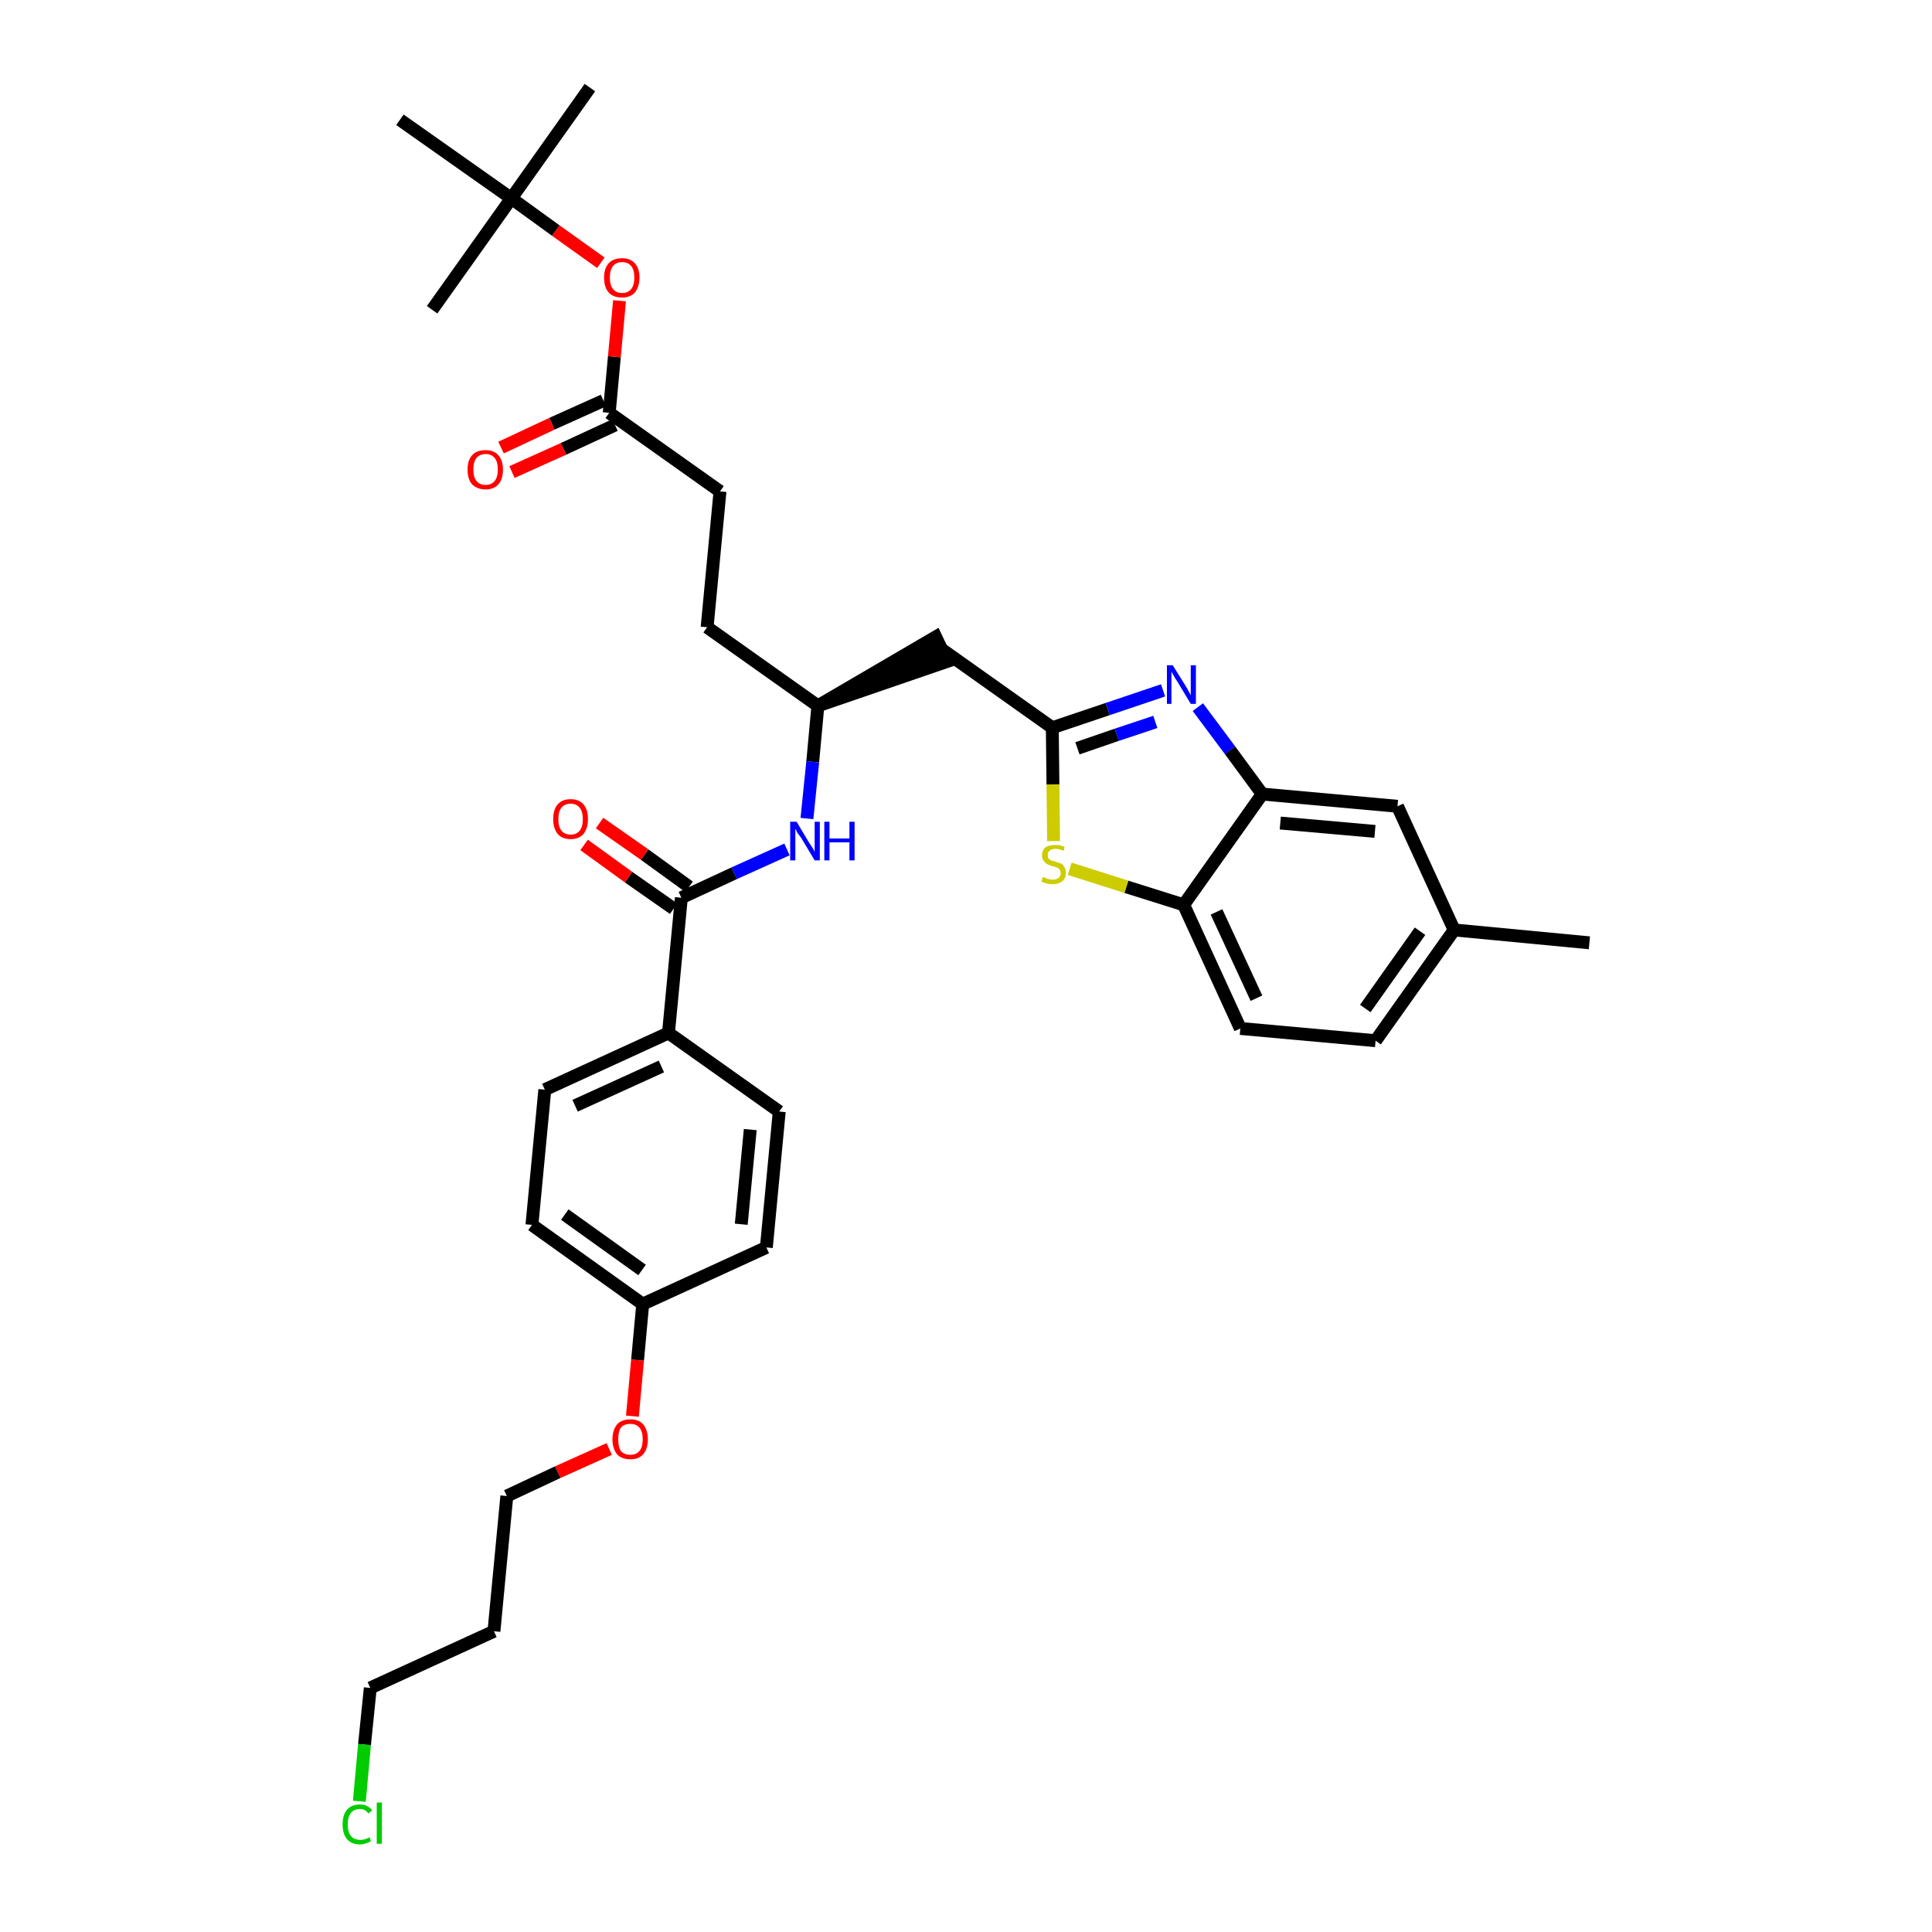 <?xml version='1.0' encoding='iso-8859-1'?>
<svg version='1.1' baseProfile='full'
              xmlns='http://www.w3.org/2000/svg'
                      xmlns:rdkit='http://www.rdkit.org/xml'
                      xmlns:xlink='http://www.w3.org/1999/xlink'
                  xml:space='preserve'
width='300px' height='300px' viewBox='0 0 300 300'>
<!-- END OF HEADER -->
<path class='bond-0 atom-0 atom-1' d='M 246.8,146.4 L 225.8,144.4' style='fill:none;fill-rule:evenodd;stroke:#000000;stroke-width:2.0px;stroke-linecap:butt;stroke-linejoin:miter;stroke-opacity:1' />
<path class='bond-1 atom-1 atom-2' d='M 225.8,144.4 L 213.6,161.6' style='fill:none;fill-rule:evenodd;stroke:#000000;stroke-width:2.0px;stroke-linecap:butt;stroke-linejoin:miter;stroke-opacity:1' />
<path class='bond-1 atom-1 atom-2' d='M 220.5,144.6 L 212.0,156.6' style='fill:none;fill-rule:evenodd;stroke:#000000;stroke-width:2.0px;stroke-linecap:butt;stroke-linejoin:miter;stroke-opacity:1' />
<path class='bond-34 atom-34 atom-1' d='M 217.0,125.2 L 225.8,144.4' style='fill:none;fill-rule:evenodd;stroke:#000000;stroke-width:2.0px;stroke-linecap:butt;stroke-linejoin:miter;stroke-opacity:1' />
<path class='bond-2 atom-2 atom-3' d='M 213.6,161.6 L 192.6,159.7' style='fill:none;fill-rule:evenodd;stroke:#000000;stroke-width:2.0px;stroke-linecap:butt;stroke-linejoin:miter;stroke-opacity:1' />
<path class='bond-3 atom-3 atom-4' d='M 192.6,159.7 L 183.8,140.5' style='fill:none;fill-rule:evenodd;stroke:#000000;stroke-width:2.0px;stroke-linecap:butt;stroke-linejoin:miter;stroke-opacity:1' />
<path class='bond-3 atom-3 atom-4' d='M 195.1,155.0 L 188.9,141.6' style='fill:none;fill-rule:evenodd;stroke:#000000;stroke-width:2.0px;stroke-linecap:butt;stroke-linejoin:miter;stroke-opacity:1' />
<path class='bond-4 atom-4 atom-5' d='M 183.8,140.5 L 174.9,137.7' style='fill:none;fill-rule:evenodd;stroke:#000000;stroke-width:2.0px;stroke-linecap:butt;stroke-linejoin:miter;stroke-opacity:1' />
<path class='bond-4 atom-4 atom-5' d='M 174.9,137.7 L 166.1,134.9' style='fill:none;fill-rule:evenodd;stroke:#CCCC00;stroke-width:2.0px;stroke-linecap:butt;stroke-linejoin:miter;stroke-opacity:1' />
<path class='bond-35 atom-33 atom-4' d='M 196.0,123.3 L 183.8,140.5' style='fill:none;fill-rule:evenodd;stroke:#000000;stroke-width:2.0px;stroke-linecap:butt;stroke-linejoin:miter;stroke-opacity:1' />
<path class='bond-5 atom-5 atom-6' d='M 163.6,130.6 L 163.5,121.8' style='fill:none;fill-rule:evenodd;stroke:#CCCC00;stroke-width:2.0px;stroke-linecap:butt;stroke-linejoin:miter;stroke-opacity:1' />
<path class='bond-5 atom-5 atom-6' d='M 163.5,121.8 L 163.4,113.0' style='fill:none;fill-rule:evenodd;stroke:#000000;stroke-width:2.0px;stroke-linecap:butt;stroke-linejoin:miter;stroke-opacity:1' />
<path class='bond-6 atom-6 atom-7' d='M 163.4,113.0 L 146.2,100.8' style='fill:none;fill-rule:evenodd;stroke:#000000;stroke-width:2.0px;stroke-linecap:butt;stroke-linejoin:miter;stroke-opacity:1' />
<path class='bond-31 atom-6 atom-32' d='M 163.4,113.0 L 172.0,110.1' style='fill:none;fill-rule:evenodd;stroke:#000000;stroke-width:2.0px;stroke-linecap:butt;stroke-linejoin:miter;stroke-opacity:1' />
<path class='bond-31 atom-6 atom-32' d='M 172.0,110.1 L 180.6,107.2' style='fill:none;fill-rule:evenodd;stroke:#0000FF;stroke-width:2.0px;stroke-linecap:butt;stroke-linejoin:miter;stroke-opacity:1' />
<path class='bond-31 atom-6 atom-32' d='M 167.3,116.2 L 173.4,114.1' style='fill:none;fill-rule:evenodd;stroke:#000000;stroke-width:2.0px;stroke-linecap:butt;stroke-linejoin:miter;stroke-opacity:1' />
<path class='bond-31 atom-6 atom-32' d='M 173.4,114.1 L 179.4,112.1' style='fill:none;fill-rule:evenodd;stroke:#0000FF;stroke-width:2.0px;stroke-linecap:butt;stroke-linejoin:miter;stroke-opacity:1' />
<path class='bond-7 atom-8 atom-7' d='M 127.0,109.6 L 147.1,102.7 L 145.3,98.9 Z' style='fill:#000000;fill-rule:evenodd;fill-opacity:1;stroke:#000000;stroke-width:2.0px;stroke-linecap:butt;stroke-linejoin:miter;stroke-opacity:1;' />
<path class='bond-8 atom-8 atom-9' d='M 127.0,109.6 L 109.8,97.4' style='fill:none;fill-rule:evenodd;stroke:#000000;stroke-width:2.0px;stroke-linecap:butt;stroke-linejoin:miter;stroke-opacity:1' />
<path class='bond-17 atom-8 atom-18' d='M 127.0,109.6 L 126.2,118.3' style='fill:none;fill-rule:evenodd;stroke:#000000;stroke-width:2.0px;stroke-linecap:butt;stroke-linejoin:miter;stroke-opacity:1' />
<path class='bond-17 atom-8 atom-18' d='M 126.2,118.3 L 125.3,127.1' style='fill:none;fill-rule:evenodd;stroke:#0000FF;stroke-width:2.0px;stroke-linecap:butt;stroke-linejoin:miter;stroke-opacity:1' />
<path class='bond-9 atom-9 atom-10' d='M 109.8,97.4 L 111.8,76.3' style='fill:none;fill-rule:evenodd;stroke:#000000;stroke-width:2.0px;stroke-linecap:butt;stroke-linejoin:miter;stroke-opacity:1' />
<path class='bond-10 atom-10 atom-11' d='M 111.8,76.3 L 94.6,64.1' style='fill:none;fill-rule:evenodd;stroke:#000000;stroke-width:2.0px;stroke-linecap:butt;stroke-linejoin:miter;stroke-opacity:1' />
<path class='bond-11 atom-11 atom-12' d='M 93.7,62.2 L 85.7,65.8' style='fill:none;fill-rule:evenodd;stroke:#000000;stroke-width:2.0px;stroke-linecap:butt;stroke-linejoin:miter;stroke-opacity:1' />
<path class='bond-11 atom-11 atom-12' d='M 85.7,65.8 L 77.8,69.5' style='fill:none;fill-rule:evenodd;stroke:#FF0000;stroke-width:2.0px;stroke-linecap:butt;stroke-linejoin:miter;stroke-opacity:1' />
<path class='bond-11 atom-11 atom-12' d='M 95.5,66.0 L 87.5,69.7' style='fill:none;fill-rule:evenodd;stroke:#000000;stroke-width:2.0px;stroke-linecap:butt;stroke-linejoin:miter;stroke-opacity:1' />
<path class='bond-11 atom-11 atom-12' d='M 87.5,69.7 L 79.5,73.3' style='fill:none;fill-rule:evenodd;stroke:#FF0000;stroke-width:2.0px;stroke-linecap:butt;stroke-linejoin:miter;stroke-opacity:1' />
<path class='bond-12 atom-11 atom-13' d='M 94.6,64.1 L 95.4,55.4' style='fill:none;fill-rule:evenodd;stroke:#000000;stroke-width:2.0px;stroke-linecap:butt;stroke-linejoin:miter;stroke-opacity:1' />
<path class='bond-12 atom-11 atom-13' d='M 95.4,55.4 L 96.2,46.7' style='fill:none;fill-rule:evenodd;stroke:#FF0000;stroke-width:2.0px;stroke-linecap:butt;stroke-linejoin:miter;stroke-opacity:1' />
<path class='bond-13 atom-13 atom-14' d='M 93.3,40.8 L 86.3,35.8' style='fill:none;fill-rule:evenodd;stroke:#FF0000;stroke-width:2.0px;stroke-linecap:butt;stroke-linejoin:miter;stroke-opacity:1' />
<path class='bond-13 atom-13 atom-14' d='M 86.3,35.8 L 79.4,30.8' style='fill:none;fill-rule:evenodd;stroke:#000000;stroke-width:2.0px;stroke-linecap:butt;stroke-linejoin:miter;stroke-opacity:1' />
<path class='bond-14 atom-14 atom-15' d='M 79.4,30.8 L 91.6,13.6' style='fill:none;fill-rule:evenodd;stroke:#000000;stroke-width:2.0px;stroke-linecap:butt;stroke-linejoin:miter;stroke-opacity:1' />
<path class='bond-15 atom-14 atom-16' d='M 79.4,30.8 L 67.1,48.1' style='fill:none;fill-rule:evenodd;stroke:#000000;stroke-width:2.0px;stroke-linecap:butt;stroke-linejoin:miter;stroke-opacity:1' />
<path class='bond-16 atom-14 atom-17' d='M 79.4,30.8 L 62.1,18.6' style='fill:none;fill-rule:evenodd;stroke:#000000;stroke-width:2.0px;stroke-linecap:butt;stroke-linejoin:miter;stroke-opacity:1' />
<path class='bond-18 atom-18 atom-19' d='M 122.2,131.9 L 114.0,135.6' style='fill:none;fill-rule:evenodd;stroke:#0000FF;stroke-width:2.0px;stroke-linecap:butt;stroke-linejoin:miter;stroke-opacity:1' />
<path class='bond-18 atom-18 atom-19' d='M 114.0,135.6 L 105.8,139.4' style='fill:none;fill-rule:evenodd;stroke:#000000;stroke-width:2.0px;stroke-linecap:butt;stroke-linejoin:miter;stroke-opacity:1' />
<path class='bond-19 atom-19 atom-20' d='M 107.0,137.7 L 100.1,132.7' style='fill:none;fill-rule:evenodd;stroke:#000000;stroke-width:2.0px;stroke-linecap:butt;stroke-linejoin:miter;stroke-opacity:1' />
<path class='bond-19 atom-19 atom-20' d='M 100.1,132.7 L 93.1,127.8' style='fill:none;fill-rule:evenodd;stroke:#FF0000;stroke-width:2.0px;stroke-linecap:butt;stroke-linejoin:miter;stroke-opacity:1' />
<path class='bond-19 atom-19 atom-20' d='M 104.6,141.1 L 97.6,136.2' style='fill:none;fill-rule:evenodd;stroke:#000000;stroke-width:2.0px;stroke-linecap:butt;stroke-linejoin:miter;stroke-opacity:1' />
<path class='bond-19 atom-19 atom-20' d='M 97.6,136.2 L 90.7,131.2' style='fill:none;fill-rule:evenodd;stroke:#FF0000;stroke-width:2.0px;stroke-linecap:butt;stroke-linejoin:miter;stroke-opacity:1' />
<path class='bond-20 atom-19 atom-21' d='M 105.8,139.4 L 103.8,160.4' style='fill:none;fill-rule:evenodd;stroke:#000000;stroke-width:2.0px;stroke-linecap:butt;stroke-linejoin:miter;stroke-opacity:1' />
<path class='bond-21 atom-21 atom-22' d='M 103.8,160.4 L 84.6,169.2' style='fill:none;fill-rule:evenodd;stroke:#000000;stroke-width:2.0px;stroke-linecap:butt;stroke-linejoin:miter;stroke-opacity:1' />
<path class='bond-21 atom-21 atom-22' d='M 102.7,165.6 L 89.3,171.7' style='fill:none;fill-rule:evenodd;stroke:#000000;stroke-width:2.0px;stroke-linecap:butt;stroke-linejoin:miter;stroke-opacity:1' />
<path class='bond-36 atom-31 atom-21' d='M 121.0,172.6 L 103.8,160.4' style='fill:none;fill-rule:evenodd;stroke:#000000;stroke-width:2.0px;stroke-linecap:butt;stroke-linejoin:miter;stroke-opacity:1' />
<path class='bond-22 atom-22 atom-23' d='M 84.6,169.2 L 82.6,190.2' style='fill:none;fill-rule:evenodd;stroke:#000000;stroke-width:2.0px;stroke-linecap:butt;stroke-linejoin:miter;stroke-opacity:1' />
<path class='bond-23 atom-23 atom-24' d='M 82.6,190.2 L 99.8,202.5' style='fill:none;fill-rule:evenodd;stroke:#000000;stroke-width:2.0px;stroke-linecap:butt;stroke-linejoin:miter;stroke-opacity:1' />
<path class='bond-23 atom-23 atom-24' d='M 87.7,188.6 L 99.7,197.2' style='fill:none;fill-rule:evenodd;stroke:#000000;stroke-width:2.0px;stroke-linecap:butt;stroke-linejoin:miter;stroke-opacity:1' />
<path class='bond-24 atom-24 atom-25' d='M 99.8,202.5 L 99.0,211.2' style='fill:none;fill-rule:evenodd;stroke:#000000;stroke-width:2.0px;stroke-linecap:butt;stroke-linejoin:miter;stroke-opacity:1' />
<path class='bond-24 atom-24 atom-25' d='M 99.0,211.2 L 98.2,219.9' style='fill:none;fill-rule:evenodd;stroke:#FF0000;stroke-width:2.0px;stroke-linecap:butt;stroke-linejoin:miter;stroke-opacity:1' />
<path class='bond-29 atom-24 atom-30' d='M 99.8,202.5 L 119.0,193.7' style='fill:none;fill-rule:evenodd;stroke:#000000;stroke-width:2.0px;stroke-linecap:butt;stroke-linejoin:miter;stroke-opacity:1' />
<path class='bond-25 atom-25 atom-26' d='M 94.6,225.0 L 86.6,228.6' style='fill:none;fill-rule:evenodd;stroke:#FF0000;stroke-width:2.0px;stroke-linecap:butt;stroke-linejoin:miter;stroke-opacity:1' />
<path class='bond-25 atom-25 atom-26' d='M 86.6,228.6 L 78.7,232.3' style='fill:none;fill-rule:evenodd;stroke:#000000;stroke-width:2.0px;stroke-linecap:butt;stroke-linejoin:miter;stroke-opacity:1' />
<path class='bond-26 atom-26 atom-27' d='M 78.7,232.3 L 76.7,253.3' style='fill:none;fill-rule:evenodd;stroke:#000000;stroke-width:2.0px;stroke-linecap:butt;stroke-linejoin:miter;stroke-opacity:1' />
<path class='bond-27 atom-27 atom-28' d='M 76.7,253.3 L 57.5,262.1' style='fill:none;fill-rule:evenodd;stroke:#000000;stroke-width:2.0px;stroke-linecap:butt;stroke-linejoin:miter;stroke-opacity:1' />
<path class='bond-28 atom-28 atom-29' d='M 57.5,262.1 L 56.6,270.9' style='fill:none;fill-rule:evenodd;stroke:#000000;stroke-width:2.0px;stroke-linecap:butt;stroke-linejoin:miter;stroke-opacity:1' />
<path class='bond-28 atom-28 atom-29' d='M 56.6,270.9 L 55.8,279.7' style='fill:none;fill-rule:evenodd;stroke:#00CC00;stroke-width:2.0px;stroke-linecap:butt;stroke-linejoin:miter;stroke-opacity:1' />
<path class='bond-30 atom-30 atom-31' d='M 119.0,193.7 L 121.0,172.6' style='fill:none;fill-rule:evenodd;stroke:#000000;stroke-width:2.0px;stroke-linecap:butt;stroke-linejoin:miter;stroke-opacity:1' />
<path class='bond-30 atom-30 atom-31' d='M 115.1,190.1 L 116.5,175.4' style='fill:none;fill-rule:evenodd;stroke:#000000;stroke-width:2.0px;stroke-linecap:butt;stroke-linejoin:miter;stroke-opacity:1' />
<path class='bond-32 atom-32 atom-33' d='M 186.0,109.8 L 191.0,116.5' style='fill:none;fill-rule:evenodd;stroke:#0000FF;stroke-width:2.0px;stroke-linecap:butt;stroke-linejoin:miter;stroke-opacity:1' />
<path class='bond-32 atom-32 atom-33' d='M 191.0,116.5 L 196.0,123.3' style='fill:none;fill-rule:evenodd;stroke:#000000;stroke-width:2.0px;stroke-linecap:butt;stroke-linejoin:miter;stroke-opacity:1' />
<path class='bond-33 atom-33 atom-34' d='M 196.0,123.3 L 217.0,125.2' style='fill:none;fill-rule:evenodd;stroke:#000000;stroke-width:2.0px;stroke-linecap:butt;stroke-linejoin:miter;stroke-opacity:1' />
<path class='bond-33 atom-33 atom-34' d='M 198.8,127.8 L 213.5,129.1' style='fill:none;fill-rule:evenodd;stroke:#000000;stroke-width:2.0px;stroke-linecap:butt;stroke-linejoin:miter;stroke-opacity:1' />
<path  class='atom-5' d='M 161.9 136.2
Q 162.0 136.2, 162.3 136.3
Q 162.6 136.5, 162.9 136.5
Q 163.2 136.6, 163.5 136.6
Q 164.0 136.6, 164.4 136.3
Q 164.7 136.1, 164.7 135.6
Q 164.7 135.2, 164.5 135.0
Q 164.4 134.8, 164.1 134.7
Q 163.9 134.6, 163.4 134.5
Q 162.9 134.3, 162.6 134.2
Q 162.3 134.0, 162.1 133.7
Q 161.8 133.4, 161.8 132.8
Q 161.8 132.1, 162.3 131.6
Q 162.9 131.2, 163.9 131.2
Q 164.6 131.2, 165.3 131.5
L 165.2 132.1
Q 164.4 131.8, 163.9 131.8
Q 163.3 131.8, 163.0 132.1
Q 162.7 132.3, 162.7 132.7
Q 162.7 133.1, 162.8 133.3
Q 163.0 133.5, 163.2 133.6
Q 163.5 133.7, 163.9 133.8
Q 164.4 134.0, 164.8 134.1
Q 165.1 134.3, 165.3 134.7
Q 165.5 135.0, 165.5 135.6
Q 165.5 136.4, 165.0 136.8
Q 164.4 137.3, 163.5 137.3
Q 163.0 137.3, 162.6 137.2
Q 162.2 137.1, 161.7 136.9
L 161.9 136.2
' fill='#CCCC00'/>
<path  class='atom-12' d='M 72.6 72.9
Q 72.6 71.5, 73.3 70.7
Q 74.0 69.9, 75.4 69.9
Q 76.7 69.9, 77.4 70.7
Q 78.1 71.5, 78.1 72.9
Q 78.1 74.4, 77.4 75.2
Q 76.7 76.0, 75.4 76.0
Q 74.1 76.0, 73.3 75.2
Q 72.6 74.4, 72.6 72.9
M 75.4 75.3
Q 76.3 75.3, 76.8 74.7
Q 77.3 74.1, 77.3 72.9
Q 77.3 71.7, 76.8 71.1
Q 76.3 70.5, 75.4 70.5
Q 74.5 70.5, 74.0 71.1
Q 73.5 71.7, 73.5 72.9
Q 73.5 74.1, 74.0 74.7
Q 74.5 75.3, 75.4 75.3
' fill='#FF0000'/>
<path  class='atom-13' d='M 93.8 43.1
Q 93.8 41.7, 94.5 40.9
Q 95.2 40.1, 96.6 40.1
Q 97.9 40.1, 98.6 40.9
Q 99.3 41.7, 99.3 43.1
Q 99.3 44.5, 98.6 45.4
Q 97.9 46.2, 96.6 46.2
Q 95.2 46.2, 94.5 45.4
Q 93.8 44.6, 93.8 43.1
M 96.6 45.5
Q 97.5 45.5, 98.0 44.9
Q 98.5 44.3, 98.5 43.1
Q 98.5 41.9, 98.0 41.3
Q 97.5 40.7, 96.6 40.7
Q 95.7 40.7, 95.2 41.3
Q 94.7 41.9, 94.7 43.1
Q 94.7 44.3, 95.2 44.9
Q 95.7 45.5, 96.6 45.5
' fill='#FF0000'/>
<path  class='atom-18' d='M 123.7 127.6
L 125.6 130.8
Q 125.8 131.1, 126.2 131.7
Q 126.5 132.2, 126.5 132.3
L 126.5 127.6
L 127.3 127.6
L 127.3 133.6
L 126.5 133.6
L 124.4 130.1
Q 124.1 129.7, 123.8 129.3
Q 123.6 128.8, 123.5 128.7
L 123.5 133.6
L 122.7 133.6
L 122.7 127.6
L 123.7 127.6
' fill='#0000FF'/>
<path  class='atom-18' d='M 128.0 127.6
L 128.8 127.6
L 128.8 130.2
L 131.9 130.2
L 131.9 127.6
L 132.7 127.6
L 132.7 133.6
L 131.9 133.6
L 131.9 130.8
L 128.8 130.8
L 128.8 133.6
L 128.0 133.6
L 128.0 127.6
' fill='#0000FF'/>
<path  class='atom-20' d='M 85.9 127.2
Q 85.9 125.7, 86.6 124.9
Q 87.3 124.1, 88.6 124.1
Q 89.9 124.1, 90.6 124.9
Q 91.3 125.7, 91.3 127.2
Q 91.3 128.6, 90.6 129.5
Q 89.9 130.3, 88.6 130.3
Q 87.3 130.3, 86.6 129.5
Q 85.9 128.6, 85.9 127.2
M 88.6 129.6
Q 89.5 129.6, 90.0 129.0
Q 90.5 128.4, 90.5 127.2
Q 90.5 126.0, 90.0 125.4
Q 89.5 124.8, 88.6 124.8
Q 87.7 124.8, 87.2 125.4
Q 86.7 126.0, 86.7 127.2
Q 86.7 128.4, 87.2 129.0
Q 87.7 129.6, 88.6 129.6
' fill='#FF0000'/>
<path  class='atom-25' d='M 95.1 223.5
Q 95.1 222.1, 95.8 221.2
Q 96.5 220.4, 97.9 220.4
Q 99.2 220.4, 99.9 221.2
Q 100.6 222.1, 100.6 223.5
Q 100.6 224.9, 99.9 225.8
Q 99.2 226.6, 97.9 226.6
Q 96.5 226.6, 95.8 225.8
Q 95.1 224.9, 95.1 223.5
M 97.9 225.9
Q 98.8 225.9, 99.3 225.3
Q 99.8 224.7, 99.8 223.5
Q 99.8 222.3, 99.3 221.7
Q 98.8 221.1, 97.9 221.1
Q 96.9 221.1, 96.4 221.7
Q 96.0 222.3, 96.0 223.5
Q 96.0 224.7, 96.4 225.3
Q 96.9 225.9, 97.9 225.9
' fill='#FF0000'/>
<path  class='atom-29' d='M 53.2 283.3
Q 53.2 281.8, 53.9 281.0
Q 54.6 280.2, 55.9 280.2
Q 57.1 280.2, 57.8 281.1
L 57.2 281.6
Q 56.7 280.9, 55.9 280.9
Q 55.0 280.9, 54.5 281.5
Q 54.0 282.1, 54.0 283.3
Q 54.0 284.5, 54.5 285.1
Q 55.0 285.7, 56.0 285.7
Q 56.6 285.7, 57.4 285.3
L 57.6 285.9
Q 57.3 286.1, 56.9 286.2
Q 56.4 286.4, 55.9 286.4
Q 54.6 286.4, 53.9 285.6
Q 53.2 284.8, 53.2 283.3
' fill='#00CC00'/>
<path  class='atom-29' d='M 58.5 279.9
L 59.3 279.9
L 59.3 286.3
L 58.5 286.3
L 58.5 279.9
' fill='#00CC00'/>
<path  class='atom-32' d='M 182.1 103.3
L 184.1 106.5
Q 184.3 106.8, 184.6 107.4
Q 184.9 107.9, 184.9 108.0
L 184.9 103.3
L 185.7 103.3
L 185.7 109.3
L 184.9 109.3
L 182.8 105.8
Q 182.5 105.4, 182.3 105.0
Q 182.0 104.5, 181.9 104.3
L 181.9 109.3
L 181.2 109.3
L 181.2 103.3
L 182.1 103.3
' fill='#0000FF'/>
</svg>
